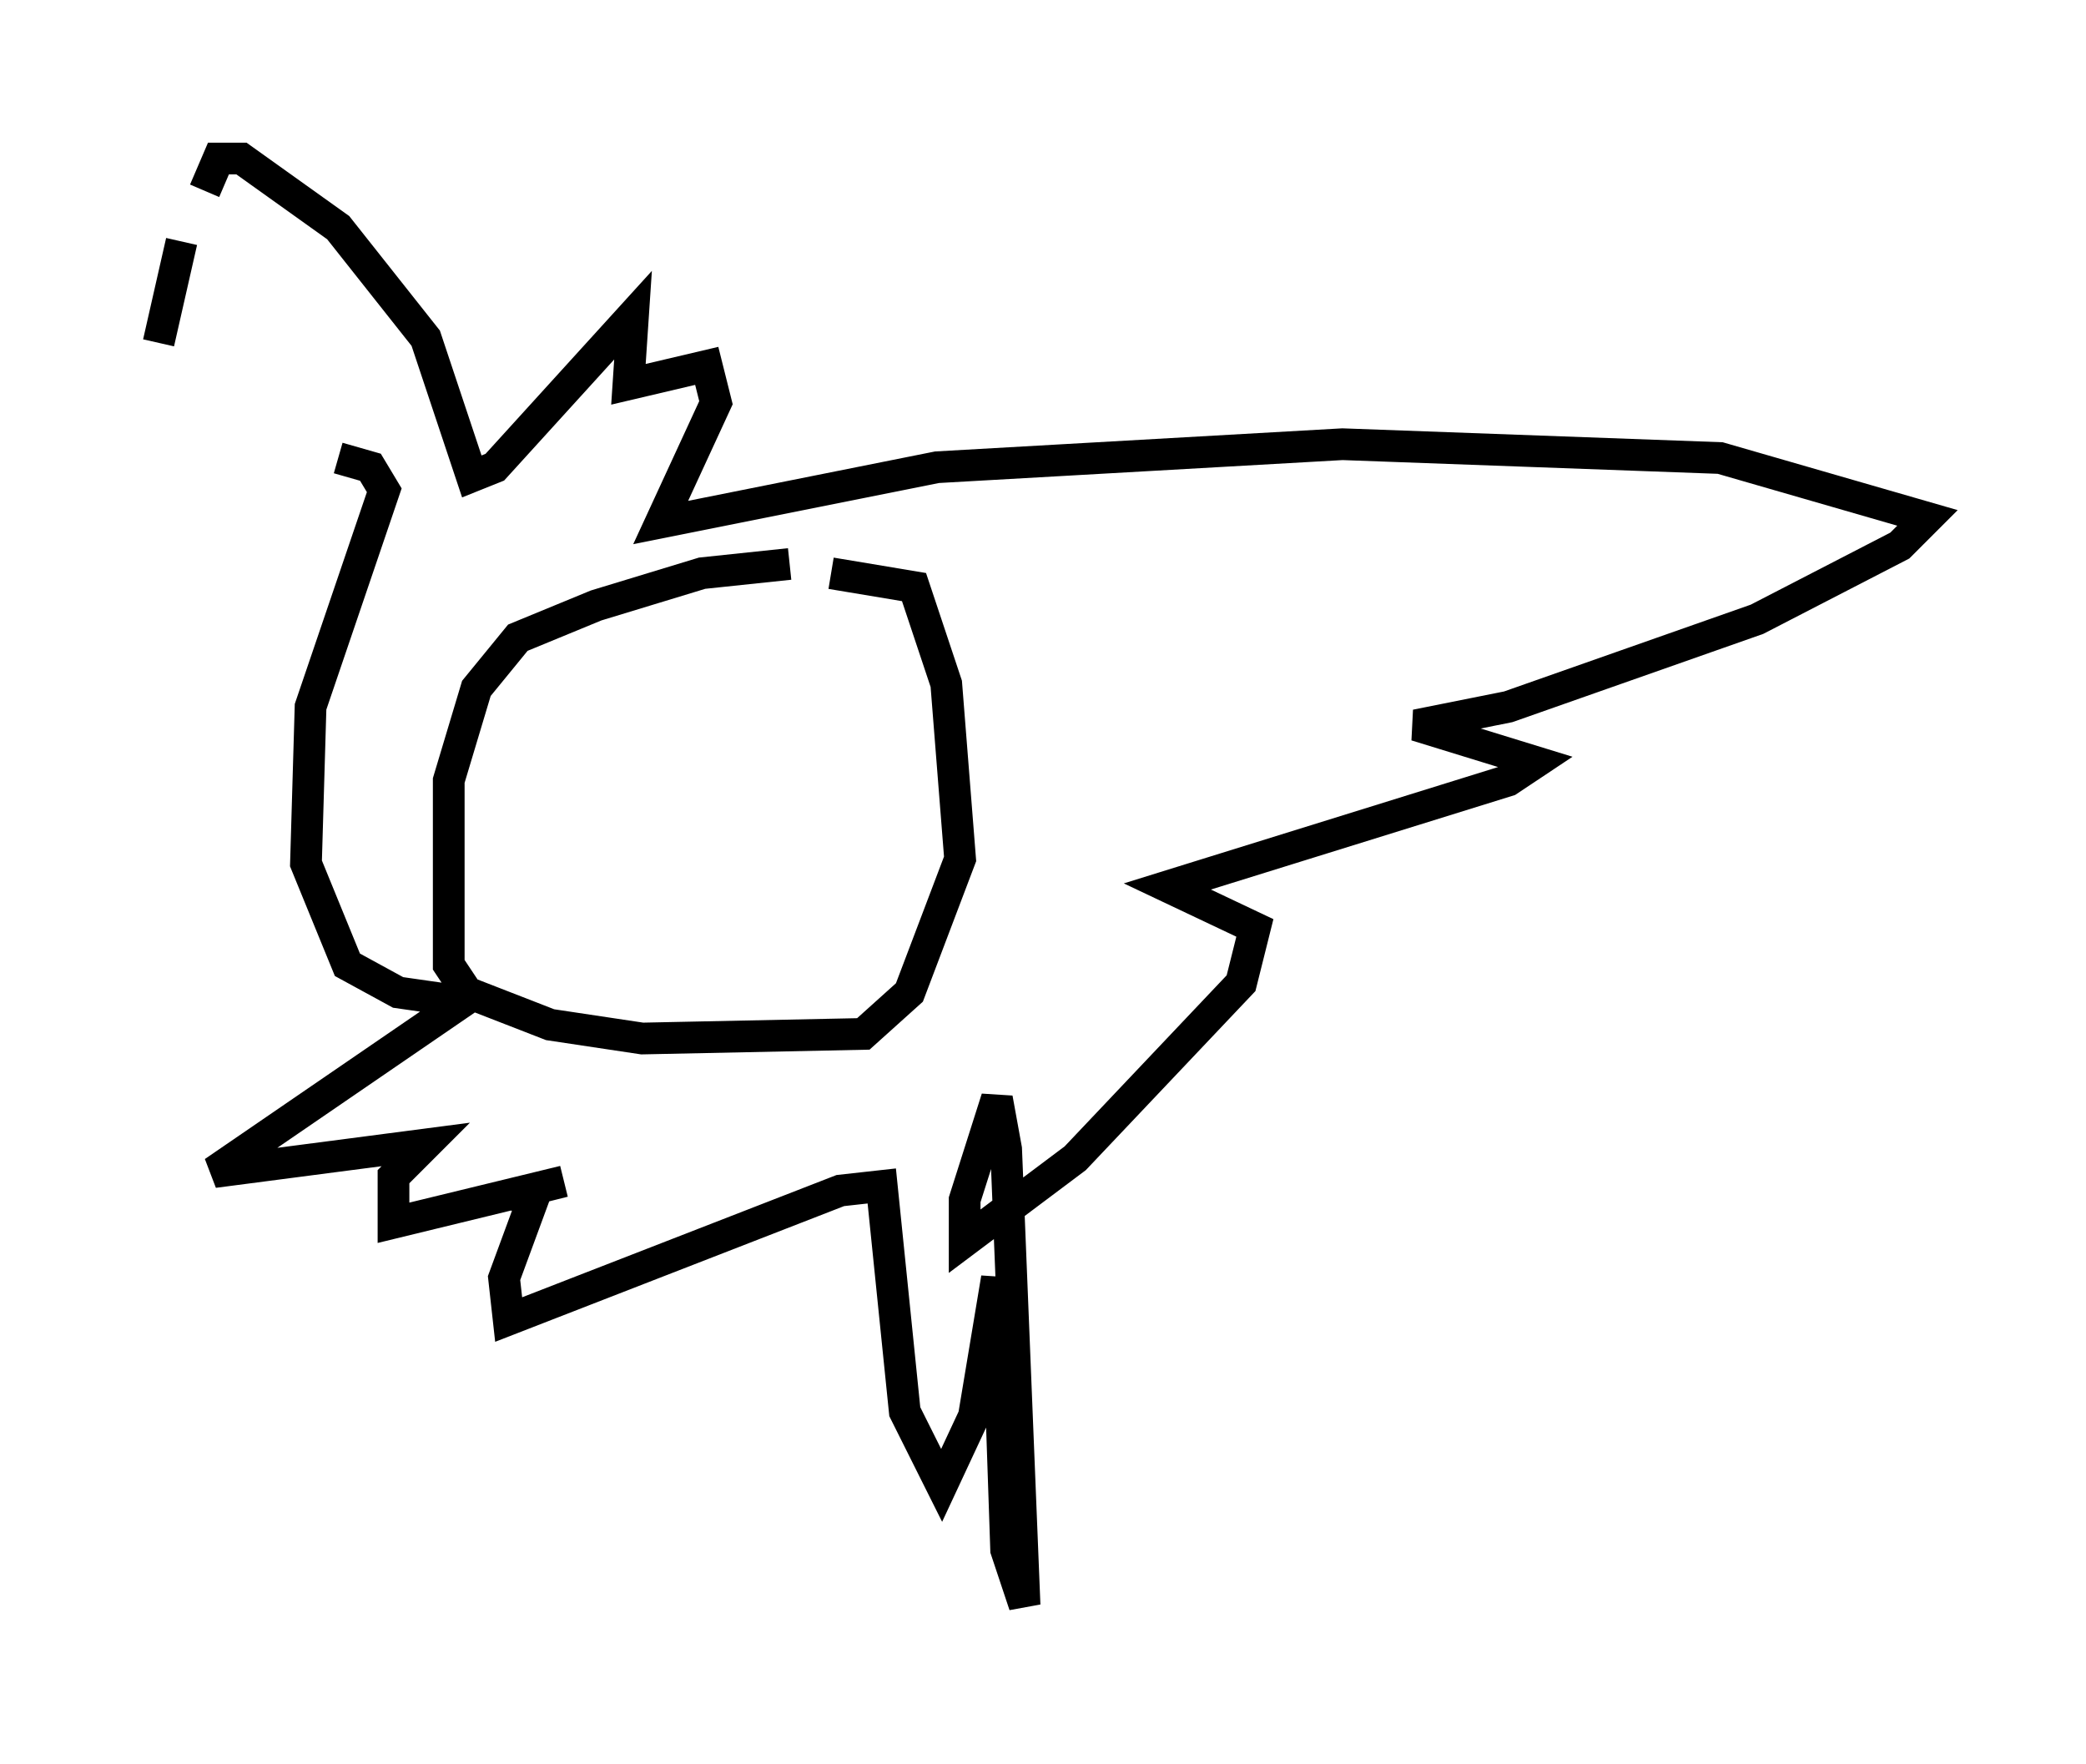 <?xml version="1.0" encoding="utf-8" ?>
<svg baseProfile="full" height="55.609" version="1.1" width="65.776" xmlns="http://www.w3.org/2000/svg" xmlns:ev="http://www.w3.org/2001/xml-events" xmlns:xlink="http://www.w3.org/1999/xlink"><defs /><rect fill="white" height="55.609" width="65.776" x="0" y="0" /><path d="M5.872, 21.413 m-0.872, -10.603 l0.726, -3.196 m0.726, -1.598 l0.436, -1.017 0.726, 0.0 l3.05, 2.179 2.76, 3.486 l1.453, 4.358 0.726, -0.291 l4.358, -4.793 -0.145, 2.179 l2.469, -0.581 0.291, 1.162 l-1.743, 3.777 8.715, -1.743 l12.782, -0.726 11.911, 0.436 l6.536, 1.888 -0.872, 0.872 l-4.503, 2.324 -7.844, 2.76 l-2.905, 0.581 3.777, 1.162 l-0.872, 0.581 -10.749, 3.341 l2.76, 1.307 -0.436, 1.743 l-5.229, 5.52 -3.486, 2.615 l0.0, -1.307 1.017, -3.196 l0.291, 1.598 0.581, 14.38 l-0.581, -1.743 -0.291, -8.57 l-0.726, 4.358 -1.017, 2.179 l-1.162, -2.324 -0.726, -7.117 l-1.307, 0.145 -10.458, 4.067 l-0.145, -1.307 1.017, -2.76 l-0.872, 0.145 1.743, -0.436 l-5.374, 1.307 0.0, -1.453 l1.017, -1.017 -6.682, 0.872 l7.844, -5.374 -2.034, -0.291 l-1.598, -0.872 -1.307, -3.196 l0.145, -4.939 2.324, -6.827 l-0.436, -0.726 -1.017, -0.291 m14.235, 3.341 l-2.76, 0.291 -3.341, 1.017 l-2.469, 1.017 -1.307, 1.598 l-0.872, 2.905 0.0, 5.81 l0.581, 0.872 2.615, 1.017 l2.905, 0.436 6.972, -0.145 l1.453, -1.307 1.598, -4.212 l-0.436, -5.52 -1.017, -3.05 l-2.615, -0.436 " fill="none" stroke="black" stroke-width="1" /></svg>